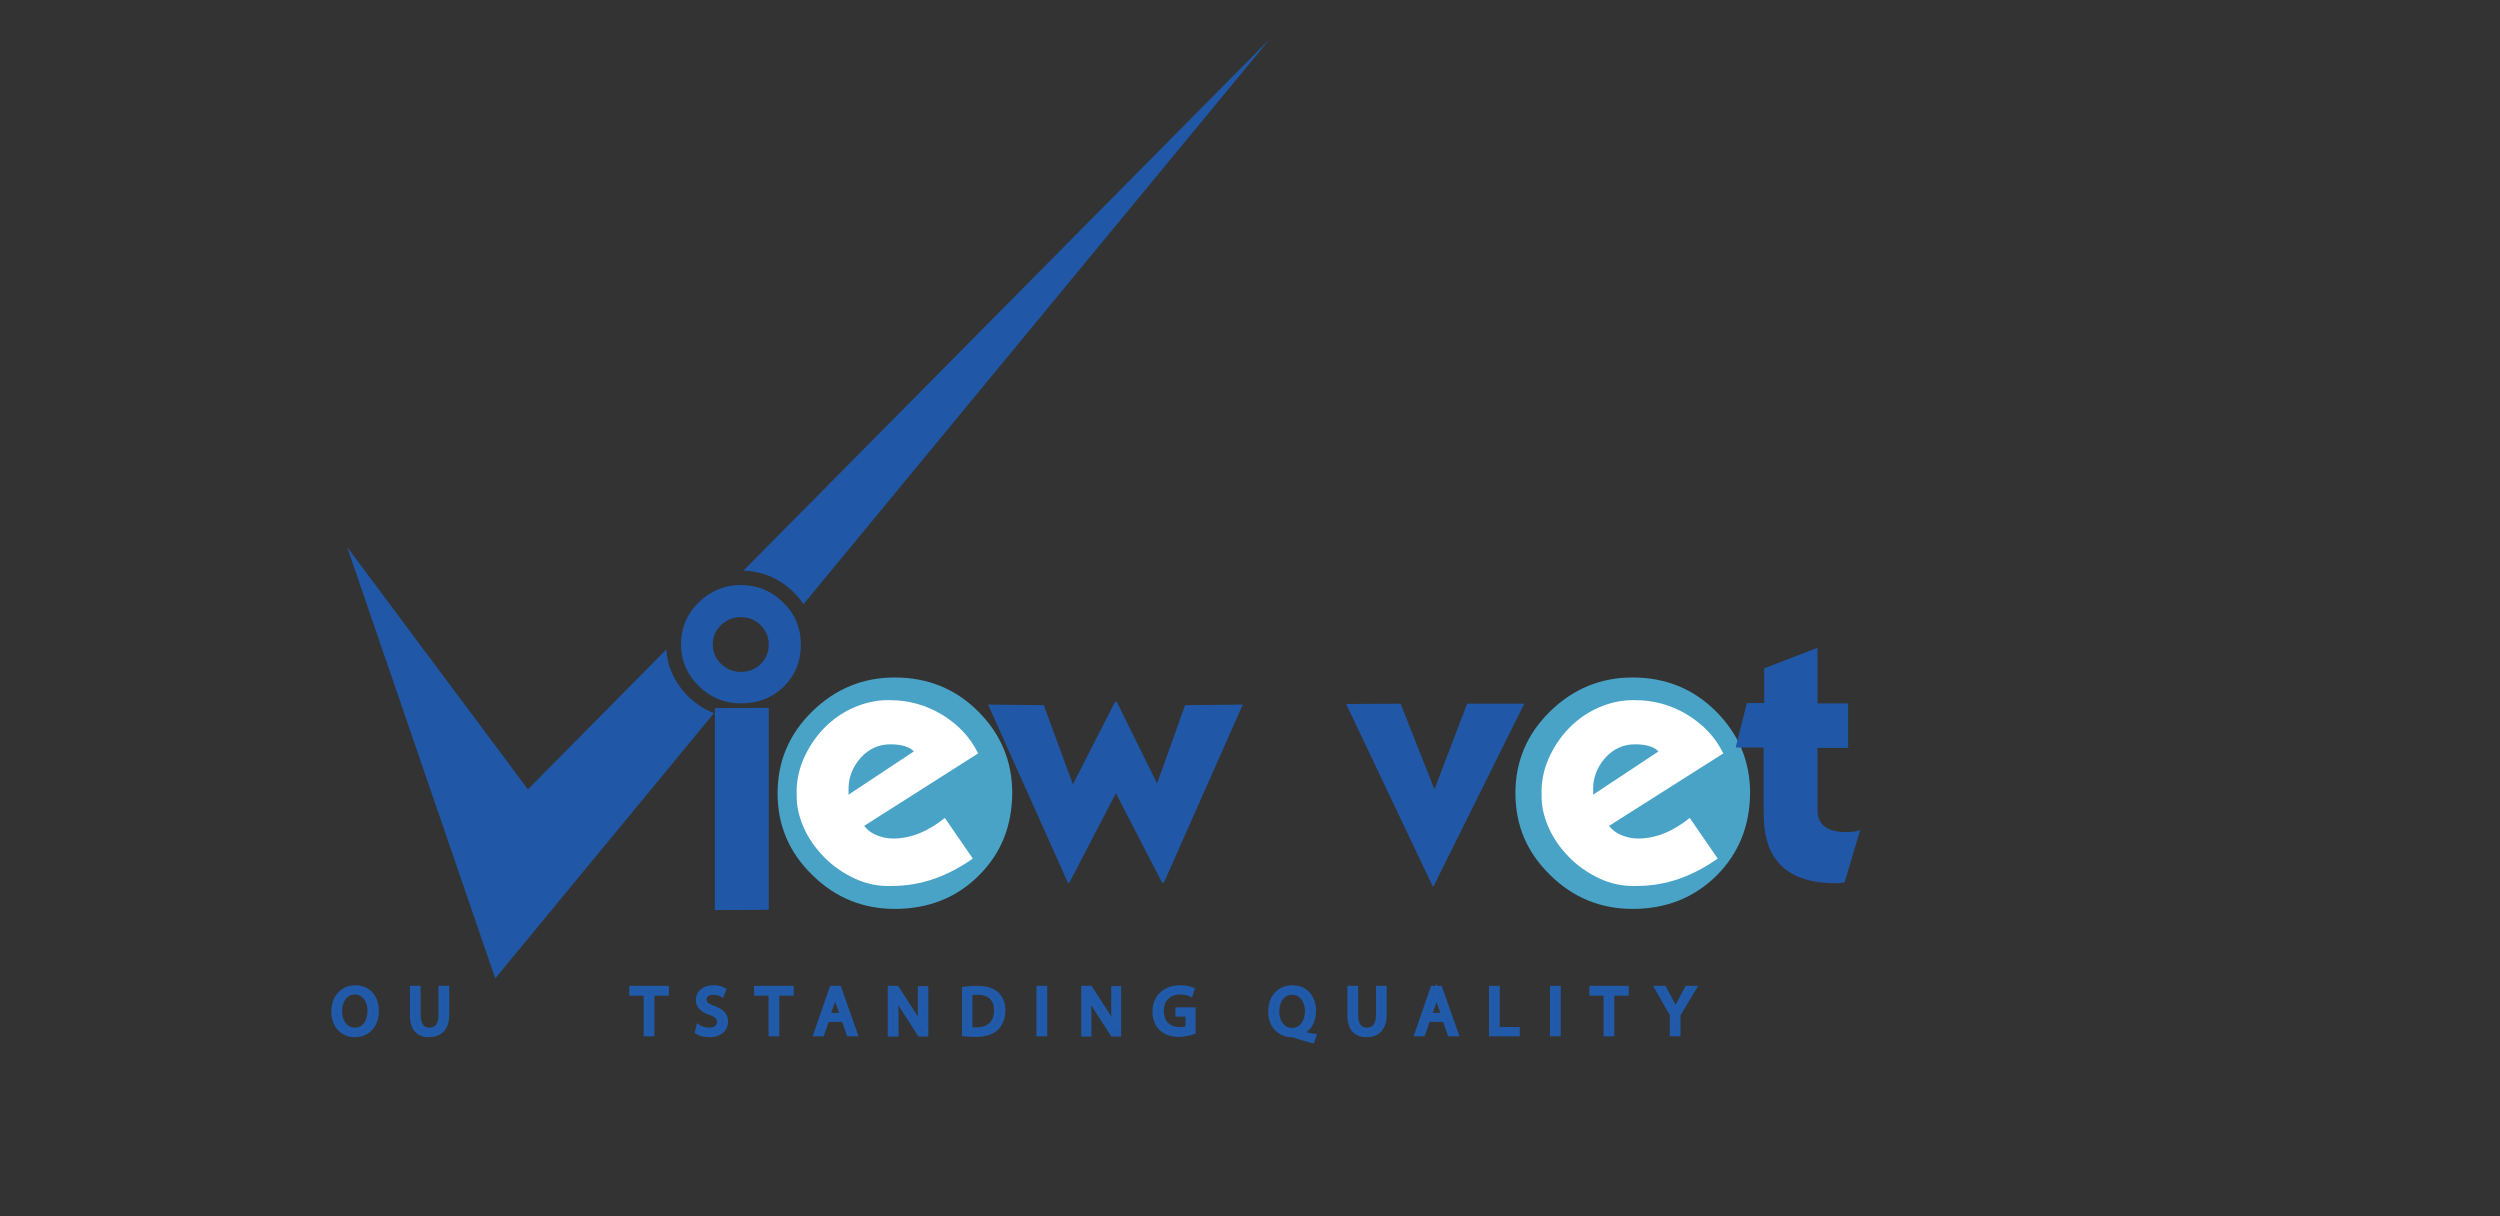 <?xml version="1.0" encoding="utf-8"?>
<!-- Generator: Adobe Illustrator 25.0.1, SVG Export Plug-In . SVG Version: 6.00 Build 0)  -->
<svg version="1.0" id="Layer_1" xmlns="http://www.w3.org/2000/svg" xmlns:xlink="http://www.w3.org/1999/xlink" x="0px" y="0px"
	 viewBox="0 0 84.91 41.31" style="enable-background:new 0 0 84.91 41.31;" xml:space="preserve">
<rect x="0" y="0" width="84.91" height="41.31" fill="#333333" stroke="none"/>
<style type="text/css">
	.st0{fill:#000104;}
	.st1{fill:#FFFFFF;}
	.st2{fill:#EF493E;}
	.st3{opacity:0.6;fill-rule:evenodd;clip-rule:evenodd;fill:#FBBE43;}
	.st4{opacity:0.6;fill-rule:evenodd;clip-rule:evenodd;fill:#EF930E;}
	.st5{opacity:0.6;fill-rule:evenodd;clip-rule:evenodd;fill:#E67906;}
	.st6{fill:#9F8829;}
	.st7{fill:#3972A6;}
	.st8{fill:url(#SVGID_1_);stroke:#2B53A4;stroke-width:0.5;stroke-miterlimit:10;}
	.st9{fill:none;}
	.st10{fill:url(#SVGID_2_);}
	.st11{fill:url(#SVGID_3_);}
	.st12{fill:#B3B3B3;}
	.st13{fill:url(#SVGID_4_);}
	.st14{fill:url(#SVGID_5_);}
	.st15{fill:url(#SVGID_6_);}
	.st16{fill:#FFFFFF;stroke:#FFFFFF;stroke-width:0.25;stroke-miterlimit:10;}
	.st17{fill:#00001D;}
	.st18{fill:#4DA0C5;}
	.st19{fill:url(#SVGID_7_);}
	.st20{fill:#2E6A85;}
	.st21{fill:none;stroke:#144FA1;stroke-width:0.113;stroke-linejoin:round;stroke-miterlimit:10;}
	.st22{fill:#F27337;}
	.st23{fill:#8EB8D4;}
	.st24{fill:#F38056;}
	.st25{fill:#626365;}
	.st26{fill:#EF6D23;}
	.st27{fill:#284B82;}
	.st28{fill:#242956;}
	.st29{fill:#15142A;}
	.st30{fill:#84C343;}
	.st31{fill:#4CA1C6;}
	.st32{fill:#121617;}
	.st33{fill:#CF8966;}
	.st34{fill:#F37639;}
	.st35{opacity:0.3;fill:url(#SVGID_8_);}
	.st36{fill:#373277;}
	.st37{fill:#E61E25;}
	.st38{fill:#2555A5;}
	.st39{fill:#2E225E;}
	.st40{fill:#F8A425;}
	.st41{fill:#2058A7;}
	.st42{fill:none;stroke:#205AA8;stroke-width:0.156;stroke-miterlimit:10;}
	.st43{fill:#49A3C7;}
	.st44{fill-rule:evenodd;clip-rule:evenodd;}
	.st45{fill-rule:evenodd;clip-rule:evenodd;fill:url(#SVGID_9_);}
	.st46{fill-rule:evenodd;clip-rule:evenodd;fill:url(#SVGID_10_);}
	.st47{fill-rule:evenodd;clip-rule:evenodd;fill:url(#SVGID_11_);}
	.st48{fill:#1D2251;}
	.st49{fill:#2260AC;}
	.st50{fill:url(#SVGID_12_);}
	.st51{fill:#FFFFFC;}
	.st52{fill:#4C9FC5;}
	.st53{fill:#28306D;}
	.st54{fill:#4C9EC5;}
	.st55{fill:#28306E;}
	.st56{fill:#29306F;}
	.st57{fill:#F7F7FB;}
	.st58{fill:url(#SVGID_13_);}
	.st59{fill:url(#SVGID_14_);}
	.st60{fill:url(#SVGID_15_);}
	.st61{fill:url(#SVGID_16_);}
	.st62{fill:#10123C;}
	.st63{fill:#F5842C;}
	.st64{fill:#1F305E;}
	.st65{fill:#87BBD1;}
	.st66{fill:#203160;}
	.st67{fill:#235779;}
	.st68{fill:#359FA1;}
	.st69{fill:#A4D1A4;}
	.st70{fill:#B9DBBC;}
	.st71{fill:#C6DDCA;}
	.st72{fill:#662E14;}
	.st73{fill:#1D79A4;}
	.st74{fill:#C14B28;}
	.st75{fill:url(#SVGID_17_);}
	.st76{fill:url(#SVGID_18_);}
	.st77{fill:url(#SVGID_19_);}
	.st78{fill:url(#SVGID_20_);}
	.st79{fill:url(#SVGID_21_);}
	.st80{fill:url(#SVGID_22_);}
	.st81{fill:url(#SVGID_23_);}
	.st82{fill:url(#SVGID_24_);}
	.st83{fill:url(#SVGID_25_);}
	.st84{fill:url(#SVGID_26_);}
	.st85{fill:url(#SVGID_27_);}
	.st86{fill:url(#SVGID_28_);}
	.st87{fill:url(#SVGID_29_);}
	.st88{fill:url(#SVGID_30_);}
	.st89{fill:#1F164B;}
	.st90{clip-path:url(#SVGID_32_);fill:#253D97;}
	.st91{fill:url(#SVGID_33_);}
	.st92{fill:url(#SVGID_34_);}
	.st93{fill:url(#SVGID_35_);}
	.st94{fill:url(#SVGID_36_);}
	.st95{fill:url(#SVGID_37_);}
	.st96{fill:url(#SVGID_38_);}
	.st97{fill:url(#SVGID_39_);}
	.st98{fill:url(#SVGID_40_);}
	.st99{fill:url(#SVGID_41_);}
	.st100{fill:#443F41;}
	.st101{fill:#28306F;}
	.st102{fill:#71C49D;}
	.st103{fill:#F0C6A7;}
	.st104{fill:#DB8D82;}
	.st105{fill:#EFB7AC;}
	.st106{opacity:0.21;}
	.st107{fill-rule:evenodd;clip-rule:evenodd;fill:#A9196E;}
	.st108{fill-rule:evenodd;clip-rule:evenodd;fill:#FBE42C;}
	.st109{fill:#FBE42C;}
	.st110{fill:#A9196E;}
	.st111{fill:#7FC143;}
	.st112{clip-path:url(#SVGID_45_);fill:#7FC143;}
	.st113{clip-path:url(#SVGID_51_);fill:#7FC143;}
	.st114{fill:#243F8F;}
	.st115{fill:#EF4E2F;}
	.st116{fill:#010007;}
	.st117{fill:#0C0D37;}
	.st118{fill:#FBAF2D;}
	.st119{fill:url(#SVGID_54_);}
	.st120{fill-rule:evenodd;clip-rule:evenodd;fill:#FFFFFF;}
	.st121{fill:#1D4690;}
	.st122{fill:#3AA949;}
	.st123{fill:#F37A24;}
	.st124{fill:none;stroke:#F37A24;stroke-width:3.715;stroke-miterlimit:10;}
	.st125{fill:#3AA949;stroke:#FFFFFF;stroke-width:1.31;stroke-miterlimit:10;}
	.st126{fill:#46A2BB;}
	.st127{fill:#7153A0;}
	.st128{fill:#27316C;}
	.st129{fill:#2C65AE;}
	.st130{fill:#452D7A;}
	.st131{fill:#442C7A;}
	.st132{fill:#1A2642;}
	.st133{fill-rule:evenodd;clip-rule:evenodd;fill:#567EB8;}
	.st134{fill-rule:evenodd;clip-rule:evenodd;fill:#6A7EB8;}
	.st135{fill-rule:evenodd;clip-rule:evenodd;fill:#6A7EB9;}
	.st136{fill-rule:evenodd;clip-rule:evenodd;fill:#EE3C2D;}
	.st137{fill-rule:evenodd;clip-rule:evenodd;fill:#EF493F;}
	.st138{fill-rule:evenodd;clip-rule:evenodd;fill:#ED2C24;}
	.st139{fill-rule:evenodd;clip-rule:evenodd;fill:#E9AE28;}
	.st140{fill-rule:evenodd;clip-rule:evenodd;fill:#D69B28;}
	.st141{fill-rule:evenodd;clip-rule:evenodd;fill:#FCB729;}
	.st142{fill-rule:evenodd;clip-rule:evenodd;fill:#409E47;}
	.st143{fill-rule:evenodd;clip-rule:evenodd;fill:#4BB450;}
	.st144{fill-rule:evenodd;clip-rule:evenodd;fill:#338440;}
	.st145{fill:#C09C36;}
	.st146{fill:#1E552A;}
	.st147{clip-path:url(#SVGID_56_);fill:url(#SVGID_57_);}
	.st148{fill:#023A1E;}
	.st149{fill:#FFFFFA;}
	.st150{fill:#0D4F28;}
	.st151{fill:#0E5128;}
	.st152{fill:#0D4E27;}
	.st153{fill:#0E5229;}
	.st154{fill:#0E4823;}
	.st155{fill:#0E4C27;}
	.st156{fill:#F3F6E0;}
	.st157{fill:#0E4F28;}
	.st158{fill:#114823;}
	.st159{fill:#105229;}
	.st160{fill:#0A4A2B;}
	.st161{fill:#134F27;}
	.st162{fill:#165229;}
	.st163{fill:#0D5029;}
	.st164{fill:#0B4E2B;}
	.st165{fill:#105028;}
	.st166{fill:#0A492A;}
	.st167{fill:#E9F3E2;}
	.st168{fill:#144D26;}
	.st169{fill:#185C2F;}
	.st170{fill:#0F5028;}
	.st171{fill:#F3F8EA;}
	.st172{fill:#114D26;}
	.st173{fill:#70A685;}
	.st174{fill:#0D4F2A;}
	.st175{fill:#094A24;}
	.st176{fill:#0F4F27;}
	.st177{fill:#0A4C26;}
	.st178{fill:#A2D29A;}
	.st179{fill:#4D7E44;}
	.st180{fill:#E8F2E1;}
	.st181{fill:#EDF5E5;}
	.st182{fill:#E6F2E7;}
	.st183{fill:#E5F1DC;}
	.st184{fill:#E9F3E3;}
	.st185{fill:#E9F3E5;}
	.st186{fill:#E5F1DB;}
	.st187{fill:#D8ECD7;}
	.st188{fill:#D9EBD4;}
	.st189{fill:#E2F0DE;}
	.st190{fill:#366B4B;}
	.st191{fill:#5D6162;}
	.st192{fill:#212E5F;}
	.st193{fill:#DD1F26;}
	.st194{clip-path:url(#SVGID_59_);}
	.st195{fill:#23396F;}
	.st196{fill:#7FC24E;}
	.st197{clip-path:url(#SVGID_59_);fill:#23396F;}
	.st198{clip-path:url(#SVGID_59_);fill:#7FC24E;}
	.st199{fill:#91CEA4;}
	.st200{fill:#90CEA4;}
	.st201{fill:#C02026;}
	.st202{fill:#362E7E;}
</style>
<path class="st41" d="M12.79,34.33c0,0.54-0.34,0.82-0.74,0.82c-0.42,0-0.72-0.32-0.72-0.79c0-0.5,0.32-0.82,0.74-0.82
	C12.51,33.54,12.79,33.87,12.79,34.33 M11.54,34.35c0,0.33,0.19,0.63,0.51,0.63c0.33,0,0.51-0.29,0.51-0.65
	c0-0.31-0.17-0.63-0.51-0.63C11.72,33.7,11.54,34.01,11.54,34.35"/>
<path class="st42" d="M12.79,34.33c0,0.54-0.34,0.82-0.74,0.82c-0.42,0-0.72-0.32-0.72-0.79c0-0.5,0.32-0.82,0.74-0.82
	C12.51,33.54,12.79,33.87,12.79,34.33z M11.54,34.35c0,0.33,0.19,0.63,0.51,0.63c0.33,0,0.51-0.29,0.51-0.65
	c0-0.31-0.17-0.63-0.51-0.63C11.72,33.7,11.54,34.01,11.54,34.35z"/>
<path class="st41" d="M14.21,33.56v0.92c0,0.35,0.16,0.5,0.37,0.5c0.24,0,0.39-0.15,0.39-0.5v-0.92h0.21v0.91
	c0,0.48-0.26,0.68-0.61,0.68c-0.33,0-0.57-0.18-0.57-0.67v-0.92H14.21z"/>
<path class="st42" d="M14.21,33.56v0.92c0,0.35,0.16,0.5,0.37,0.5c0.24,0,0.39-0.15,0.39-0.5v-0.92h0.21v0.91
	c0,0.48-0.26,0.68-0.61,0.68c-0.33,0-0.57-0.18-0.57-0.67v-0.92H14.21z"/>
<g>
	<path class="st43" d="M33.24,29.74c-0.75,0.75-1.71,1.13-2.85,1.13c-1.08,0-2.02-0.38-2.8-1.15c-0.79-0.77-1.18-1.69-1.18-2.78
		c0-1.08,0.39-2.01,1.18-2.78c0.79-0.77,1.72-1.15,2.8-1.15c1.11,0,2.06,0.38,2.83,1.15c0.77,0.77,1.16,1.69,1.16,2.78
		C34.37,28.06,34,28.99,33.24,29.74"/>
	<path class="st43" d="M58.3,29.74c-0.76,0.75-1.71,1.13-2.85,1.13c-1.08,0-2.02-0.38-2.8-1.15c-0.79-0.77-1.18-1.69-1.18-2.78
		c0-1.08,0.39-2.01,1.18-2.78c0.79-0.77,1.72-1.15,2.8-1.15c1.11,0,2.06,0.38,2.83,1.15c0.77,0.77,1.16,1.69,1.16,2.78
		C59.43,28.06,59.05,28.99,58.3,29.74"/>
	<path class="st41" d="M26.11,30.9l-1.83,0.01v-6.86l1.83-0.01V30.9z M26.6,20.46c-0.4-0.39-0.88-0.59-1.44-0.59
		c-0.55,0-1.03,0.2-1.43,0.59c-0.4,0.39-0.6,0.87-0.6,1.42c0,0.55,0.2,1.02,0.6,1.42c0.4,0.39,0.88,0.59,1.43,0.59
		c0.59,0,1.07-0.19,1.46-0.57c0.39-0.38,0.58-0.86,0.58-1.43C27.2,21.33,27,20.85,26.6,20.46 M25.84,22.55
		c-0.18,0.18-0.41,0.27-0.68,0.27c-0.26,0-0.48-0.09-0.67-0.27c-0.19-0.18-0.28-0.4-0.28-0.66c0-0.26,0.09-0.48,0.28-0.66
		c0.19-0.18,0.41-0.27,0.67-0.27c0.27,0,0.49,0.09,0.67,0.27c0.18,0.18,0.28,0.4,0.28,0.66C26.11,22.15,26.02,22.37,25.84,22.55"/>
	<path class="st1" d="M29.35,28.05c0.11,0.14,0.25,0.25,0.43,0.32c0.18,0.07,0.36,0.11,0.55,0.11c0.59,0,1.18-0.23,1.76-0.7
		l0.95,1.38c-0.41,0.29-0.84,0.52-1.29,0.68c-0.45,0.16-0.93,0.25-1.45,0.25c-0.46,0.02-0.89-0.07-1.29-0.26
		c-0.4-0.19-0.74-0.43-1.04-0.74c-0.29-0.3-0.52-0.63-0.68-1c-0.16-0.37-0.24-0.73-0.23-1.08c-0.02-0.43,0.06-0.83,0.23-1.23
		c0.17-0.39,0.4-0.74,0.69-1.04c0.29-0.3,0.63-0.54,1.02-0.71c0.39-0.17,0.8-0.26,1.22-0.25c0.63,0,1.22,0.16,1.77,0.49
		c0.56,0.34,0.97,0.78,1.23,1.32L29.35,28.05z M31.04,25.52c-0.16-0.16-0.42-0.24-0.8-0.24c-0.39,0-0.73,0.15-1.01,0.46
		c-0.27,0.31-0.41,0.66-0.41,1.04v0.21L31.04,25.52z"/>
	<polygon class="st41" points="33.56,23.93 35.45,23.95 36.44,26.64 37.87,23.84 37.93,23.84 39.3,26.61 40.25,23.95 42.21,23.93 
		39.53,29.98 39.47,29.98 37.9,26.94 36.32,29.98 36.27,29.98 	"/>
	<polygon class="st41" points="48.69,30.1 48.66,30.1 45.72,23.91 47.57,23.9 48.72,26.81 49.83,23.9 51.77,23.9 	"/>
	<path class="st1" d="M54.65,28.05c0.11,0.14,0.25,0.25,0.43,0.32c0.18,0.07,0.36,0.11,0.55,0.11c0.59,0,1.18-0.23,1.76-0.7
		l0.95,1.38c-0.41,0.29-0.84,0.52-1.29,0.68c-0.45,0.16-0.93,0.25-1.45,0.25c-0.46,0.02-0.89-0.07-1.29-0.26
		c-0.4-0.19-0.74-0.43-1.04-0.74c-0.29-0.3-0.52-0.63-0.68-1c-0.16-0.37-0.24-0.73-0.23-1.08c-0.02-0.43,0.06-0.83,0.23-1.23
		c0.17-0.39,0.4-0.74,0.69-1.04c0.29-0.3,0.63-0.54,1.02-0.71c0.39-0.17,0.8-0.26,1.23-0.25c0.63,0,1.22,0.16,1.77,0.49
		c0.56,0.34,0.97,0.78,1.23,1.32L54.65,28.05z M56.33,25.52c-0.16-0.16-0.42-0.24-0.8-0.24c-0.39,0-0.73,0.15-1.01,0.46
		c-0.27,0.31-0.41,0.66-0.41,1.04v0.21L56.33,25.52z"/>
	<path class="st41" d="M58.95,25.39l0.38-1.51h0.59V22.7L61.73,22v1.89h1.04v1.51h-1.04v2.1c0,0.51,0.32,0.76,0.97,0.76
		c0.21,0,0.37-0.02,0.48-0.07l-0.53,1.78c-0.06,0.01-0.1,0.01-0.15,0.02c-0.04,0-0.08,0.01-0.12,0.01c-0.83,0-1.45-0.19-1.86-0.58
		c-0.41-0.38-0.62-0.98-0.62-1.79v-2.24H58.95z"/>
	<path class="st41" d="M23.37,23.65c0.27,0.26,0.56,0.45,0.88,0.57l-7.43,9.01l-5.03-14.65l6.14,8.23l4.7-4.75
		C22.67,22.66,22.92,23.2,23.37,23.65"/>
	<path class="st41" d="M43.13,1.32L27.29,20.52c-0.09-0.14-0.21-0.28-0.34-0.41c-0.47-0.46-1.03-0.7-1.7-0.73L43.13,1.32z"/>
	<polygon class="st41" points="21.94,33.74 21.45,33.74 21.45,33.56 22.64,33.56 22.64,33.74 22.15,33.74 22.15,35.12 21.94,35.12 	
		"/>
	<polygon class="st42" points="21.94,33.74 21.45,33.74 21.45,33.56 22.64,33.56 22.64,33.74 22.15,33.74 22.15,35.12 21.94,35.12 	
		"/>
	<path class="st41" d="M23.72,34.88c0.09,0.06,0.23,0.1,0.37,0.1c0.21,0,0.34-0.11,0.34-0.27c0-0.15-0.09-0.23-0.3-0.31
		c-0.26-0.09-0.42-0.22-0.42-0.44c0-0.24,0.21-0.42,0.52-0.42c0.16,0,0.28,0.04,0.35,0.08l-0.06,0.16c-0.05-0.03-0.16-0.07-0.3-0.07
		c-0.22,0-0.3,0.13-0.3,0.23c0,0.15,0.1,0.22,0.32,0.3c0.27,0.1,0.41,0.23,0.41,0.46c0,0.24-0.18,0.45-0.56,0.45
		c-0.15,0-0.32-0.04-0.41-0.1L23.72,34.88z"/>
	<path class="st42" d="M23.72,34.88c0.09,0.06,0.23,0.1,0.37,0.1c0.21,0,0.34-0.11,0.34-0.27c0-0.15-0.09-0.23-0.3-0.31
		c-0.26-0.09-0.42-0.22-0.42-0.44c0-0.24,0.21-0.42,0.52-0.42c0.16,0,0.28,0.04,0.35,0.08l-0.06,0.16c-0.05-0.03-0.16-0.07-0.3-0.07
		c-0.22,0-0.3,0.13-0.3,0.23c0,0.15,0.1,0.22,0.32,0.3c0.27,0.1,0.41,0.23,0.41,0.46c0,0.24-0.18,0.45-0.56,0.45
		c-0.15,0-0.32-0.04-0.41-0.1L23.72,34.88z"/>
	<polygon class="st41" points="26.18,33.74 25.69,33.74 25.69,33.56 26.88,33.56 26.88,33.74 26.39,33.74 26.39,35.12 26.18,35.12 	
		"/>
	<polygon class="st42" points="26.18,33.74 25.69,33.74 25.69,33.56 26.88,33.56 26.88,33.74 26.39,33.74 26.39,35.12 26.18,35.12 	
		"/>
	<path class="st41" d="M28.09,34.63l-0.17,0.49h-0.21l0.54-1.56h0.25l0.55,1.56h-0.22l-0.17-0.49H28.09z M28.61,34.48l-0.16-0.45
		c-0.04-0.1-0.06-0.19-0.08-0.28h-0.01c-0.02,0.09-0.05,0.19-0.08,0.28l-0.16,0.45H28.61z"/>
	<path class="st42" d="M28.09,34.63l-0.17,0.49h-0.21l0.54-1.56h0.25l0.55,1.56h-0.22l-0.17-0.49H28.09z M28.61,34.48l-0.16-0.45
		c-0.04-0.1-0.06-0.19-0.08-0.28h-0.01c-0.02,0.09-0.05,0.19-0.08,0.28l-0.16,0.45H28.61z"/>
	<path class="st41" d="M30.23,35.12v-1.56h0.23l0.51,0.79c0.12,0.18,0.21,0.35,0.29,0.51l0.01,0c-0.02-0.21-0.02-0.4-0.02-0.64
		v-0.65h0.2v1.56h-0.21l-0.51-0.79c-0.11-0.17-0.22-0.35-0.3-0.52l-0.01,0c0.01,0.2,0.02,0.38,0.02,0.64v0.67H30.23z"/>
	<path class="st42" d="M30.23,35.12v-1.56h0.23l0.51,0.79c0.12,0.18,0.21,0.35,0.29,0.51l0.01,0c-0.02-0.21-0.02-0.4-0.02-0.64
		v-0.65h0.2v1.56h-0.21l-0.51-0.79c-0.11-0.17-0.22-0.35-0.3-0.52l-0.01,0c0.01,0.2,0.02,0.38,0.02,0.64v0.67H30.23z"/>
	<path class="st41" d="M32.75,33.59c0.13-0.02,0.28-0.03,0.44-0.03c0.3,0,0.51,0.07,0.65,0.19c0.14,0.13,0.23,0.31,0.23,0.56
		c0,0.25-0.08,0.46-0.23,0.61c-0.15,0.15-0.4,0.22-0.71,0.22c-0.15,0-0.27-0.01-0.38-0.02V33.59z M32.95,34.96
		c0.05,0.01,0.13,0.01,0.21,0.01c0.44,0,0.68-0.24,0.68-0.66c0-0.37-0.21-0.6-0.65-0.6c-0.11,0-0.19,0.01-0.24,0.02V34.96z"/>
	<path class="st42" d="M32.75,33.59c0.13-0.02,0.28-0.03,0.44-0.03c0.3,0,0.51,0.07,0.65,0.19c0.14,0.13,0.23,0.31,0.23,0.56
		c0,0.25-0.08,0.46-0.23,0.61c-0.15,0.15-0.4,0.22-0.71,0.22c-0.15,0-0.27-0.01-0.38-0.02V33.59z M32.95,34.96
		c0.05,0.01,0.13,0.01,0.21,0.01c0.44,0,0.68-0.24,0.68-0.66c0-0.37-0.21-0.6-0.65-0.6c-0.11,0-0.19,0.01-0.24,0.02V34.96z"/>
	<rect x="35.28" y="33.56" class="st41" width="0.21" height="1.56"/>
	<rect x="35.28" y="33.56" class="st42" width="0.21" height="1.56"/>
	<path class="st41" d="M36.8,35.12v-1.56h0.23l0.51,0.79c0.12,0.18,0.21,0.35,0.29,0.51l0.01,0c-0.02-0.21-0.02-0.4-0.02-0.64v-0.65
		H38v1.56h-0.21l-0.51-0.79c-0.11-0.17-0.22-0.35-0.3-0.52l-0.01,0c0.01,0.2,0.02,0.38,0.02,0.64v0.67H36.8z"/>
	<path class="st42" d="M36.8,35.12v-1.56h0.23l0.51,0.79c0.12,0.18,0.21,0.35,0.29,0.51l0.01,0c-0.02-0.21-0.02-0.4-0.02-0.64v-0.65
		H38v1.56h-0.21l-0.51-0.79c-0.11-0.17-0.22-0.35-0.3-0.52l-0.01,0c0.01,0.2,0.02,0.38,0.02,0.64v0.67H36.8z"/>
	<path class="st41" d="M40.53,35.05c-0.09,0.03-0.28,0.09-0.49,0.09c-0.24,0-0.44-0.06-0.6-0.21c-0.14-0.13-0.22-0.34-0.22-0.58
		c0-0.47,0.33-0.81,0.87-0.81c0.19,0,0.33,0.04,0.4,0.07l-0.05,0.16c-0.09-0.04-0.19-0.07-0.35-0.07c-0.39,0-0.64,0.24-0.64,0.63
		c0,0.4,0.24,0.63,0.62,0.63c0.14,0,0.23-0.02,0.27-0.04v-0.47H40v-0.16h0.53V35.05z"/>
	<path class="st42" d="M40.53,35.05c-0.09,0.03-0.28,0.09-0.49,0.09c-0.24,0-0.44-0.06-0.6-0.21c-0.14-0.13-0.22-0.34-0.22-0.58
		c0-0.47,0.33-0.81,0.87-0.81c0.19,0,0.33,0.04,0.4,0.07l-0.05,0.16c-0.09-0.04-0.19-0.07-0.35-0.07c-0.39,0-0.64,0.24-0.64,0.63
		c0,0.4,0.24,0.63,0.62,0.63c0.14,0,0.23-0.02,0.27-0.04v-0.47H40v-0.16h0.53V35.05z"/>
	<path class="st41" d="M44.57,35.35c-0.22-0.06-0.43-0.12-0.61-0.18c-0.03-0.01-0.07-0.02-0.1-0.02c-0.38-0.01-0.71-0.29-0.71-0.79
		c0-0.5,0.31-0.82,0.75-0.82c0.44,0,0.72,0.33,0.72,0.79c0,0.4-0.19,0.66-0.46,0.75v0.01c0.16,0.04,0.33,0.08,0.47,0.1L44.57,35.35z
		 M44.4,34.34c0-0.31-0.17-0.63-0.51-0.63c-0.35,0-0.52,0.31-0.52,0.65c0,0.33,0.19,0.63,0.51,0.63
		C44.22,34.98,44.4,34.69,44.4,34.34"/>
	<path class="st42" d="M44.57,35.35c-0.22-0.06-0.43-0.12-0.61-0.18c-0.03-0.01-0.07-0.02-0.1-0.02c-0.38-0.01-0.71-0.29-0.71-0.79
		c0-0.5,0.31-0.82,0.75-0.82c0.44,0,0.72,0.33,0.72,0.79c0,0.4-0.19,0.66-0.46,0.75v0.01c0.16,0.04,0.33,0.08,0.47,0.1L44.57,35.35z
		 M44.4,34.34c0-0.31-0.17-0.63-0.51-0.63c-0.35,0-0.52,0.31-0.52,0.65c0,0.33,0.19,0.63,0.51,0.63
		C44.22,34.98,44.4,34.69,44.4,34.34z"/>
	<path class="st41" d="M46.05,33.56v0.92c0,0.35,0.16,0.5,0.37,0.5c0.24,0,0.39-0.15,0.39-0.5v-0.92h0.21v0.91
		c0,0.48-0.26,0.68-0.61,0.68c-0.33,0-0.57-0.18-0.57-0.67v-0.92H46.05z"/>
	<path class="st42" d="M46.05,33.56v0.92c0,0.35,0.16,0.5,0.37,0.5c0.24,0,0.39-0.15,0.39-0.5v-0.92h0.21v0.91
		c0,0.48-0.26,0.68-0.61,0.68c-0.33,0-0.57-0.18-0.57-0.67v-0.92H46.05z"/>
	<path class="st41" d="M48.5,34.63l-0.17,0.49h-0.21l0.54-1.56h0.25l0.55,1.56h-0.22l-0.17-0.49H48.5z M49.03,34.48l-0.16-0.45
		c-0.04-0.1-0.06-0.19-0.08-0.28h0c-0.02,0.09-0.05,0.19-0.08,0.28l-0.16,0.45H49.03z"/>
	<path class="st42" d="M48.5,34.63l-0.17,0.49h-0.21l0.54-1.56h0.25l0.55,1.56h-0.22l-0.17-0.49H48.5z M49.03,34.48l-0.16-0.45
		c-0.04-0.1-0.06-0.19-0.08-0.28h0c-0.02,0.09-0.05,0.19-0.08,0.28l-0.16,0.45H49.03z"/>
	<polygon class="st41" points="50.65,33.56 50.86,33.56 50.86,34.96 51.54,34.96 51.54,35.12 50.65,35.12 	"/>
	<polygon class="st42" points="50.65,33.56 50.86,33.56 50.86,34.96 51.54,34.96 51.54,35.12 50.65,35.12 	"/>
	<rect x="52.72" y="33.56" class="st41" width="0.21" height="1.56"/>
	<rect x="52.72" y="33.56" class="st42" width="0.21" height="1.56"/>
	<polygon class="st41" points="54.54,33.74 54.06,33.74 54.06,33.56 55.24,33.56 55.24,33.74 54.75,33.74 54.75,35.12 54.54,35.12 	
		"/>
	<polygon class="st42" points="54.54,33.74 54.06,33.74 54.06,33.56 55.24,33.56 55.24,33.74 54.75,33.74 54.75,35.12 54.54,35.12 	
		"/>
	<path class="st41" d="M56.79,35.12v-0.66l-0.51-0.9h0.24l0.23,0.43c0.06,0.12,0.11,0.21,0.16,0.32h0c0.04-0.1,0.1-0.2,0.16-0.32
		l0.23-0.43h0.24L57,34.46v0.66H56.79z"/>
	<path class="st42" d="M56.79,35.12v-0.66l-0.51-0.9h0.24l0.23,0.43c0.06,0.12,0.11,0.21,0.16,0.32h0c0.04-0.1,0.1-0.2,0.16-0.32
		l0.23-0.43h0.24L57,34.46v0.66H56.79z"/>
</g>
</svg>
